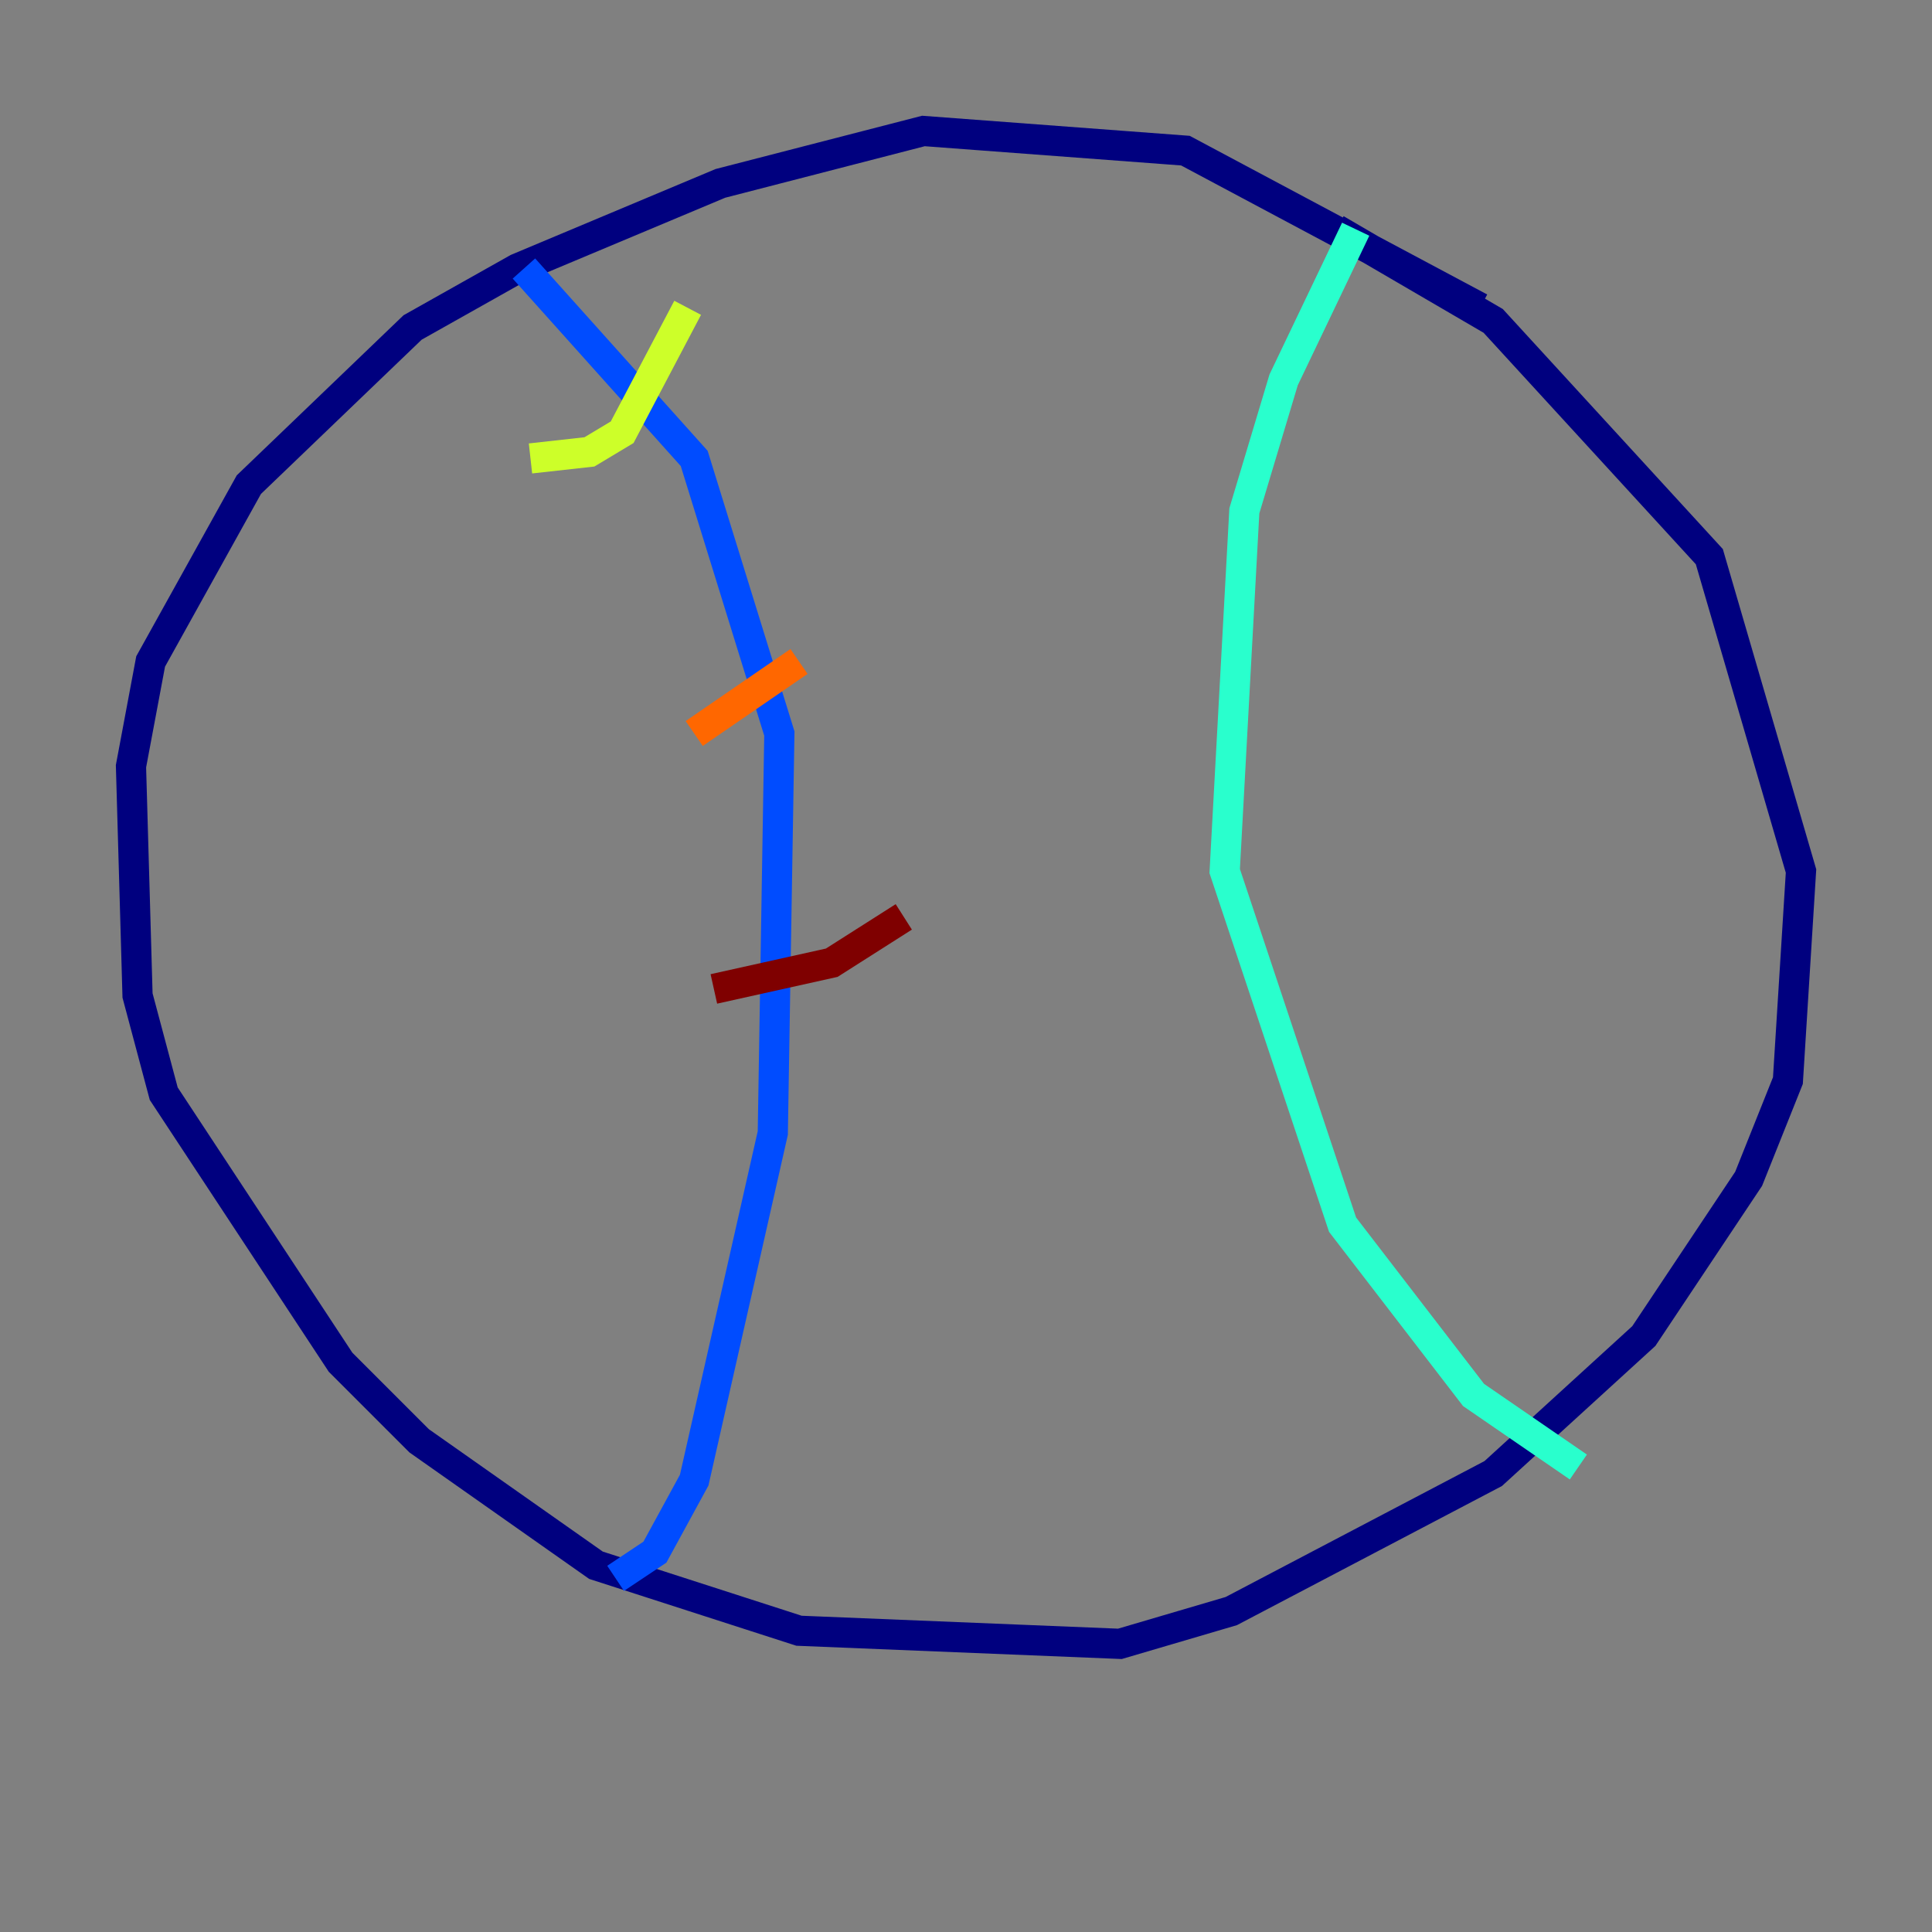 <?xml version="1.0" encoding="utf-8" ?>
<svg baseProfile="tiny" height="128" version="1.2" viewBox="0,0,128,128" width="128" xmlns="http://www.w3.org/2000/svg" xmlns:ev="http://www.w3.org/2001/xml-events" xmlns:xlink="http://www.w3.org/1999/xlink"><rect x="0" y="0" width="128" height="128" fill="#808080" stroke="none"/><defs /><polyline fill="none" points="98.061,20.393 78.536,9.98 61.18,8.678 47.729,12.149 34.278,17.79 27.336,21.695 16.488,32.108 9.98,43.824 8.678,50.766 9.112,65.953 10.848,72.461 22.563,90.251 27.77,95.458 39.485,103.702 52.936,108.041 74.197,108.909 81.573,106.739 98.929,97.627 108.909,88.515 115.851,78.102 118.454,71.593 119.322,57.709 113.248,36.881 98.929,21.261 88.515,15.186" stroke="#00007f" stroke-width="2" /><polyline fill="none" points="34.712,17.79 45.993,30.373 51.634,48.597 51.2,75.064 45.993,98.061 43.39,102.834 40.786,104.57" stroke="#004cff" stroke-width="2" /><polyline fill="none" points="89.817,15.186 85.044,25.166 82.441,33.844 81.139,57.709 88.949,81.139 97.627,92.42 104.57,97.193" stroke="#29ffcd" stroke-width="2" /><polyline fill="none" points="35.146,30.373 39.051,29.939 41.22,28.637 45.559,20.393" stroke="#cdff29" stroke-width="2" /><polyline fill="none" points="45.993,48.597 52.936,43.824" stroke="#ff6700" stroke-width="2" /><polyline fill="none" points="47.295,65.519 55.105,63.783 59.878,60.746" stroke="#7f0000" stroke-width="2" /></svg>